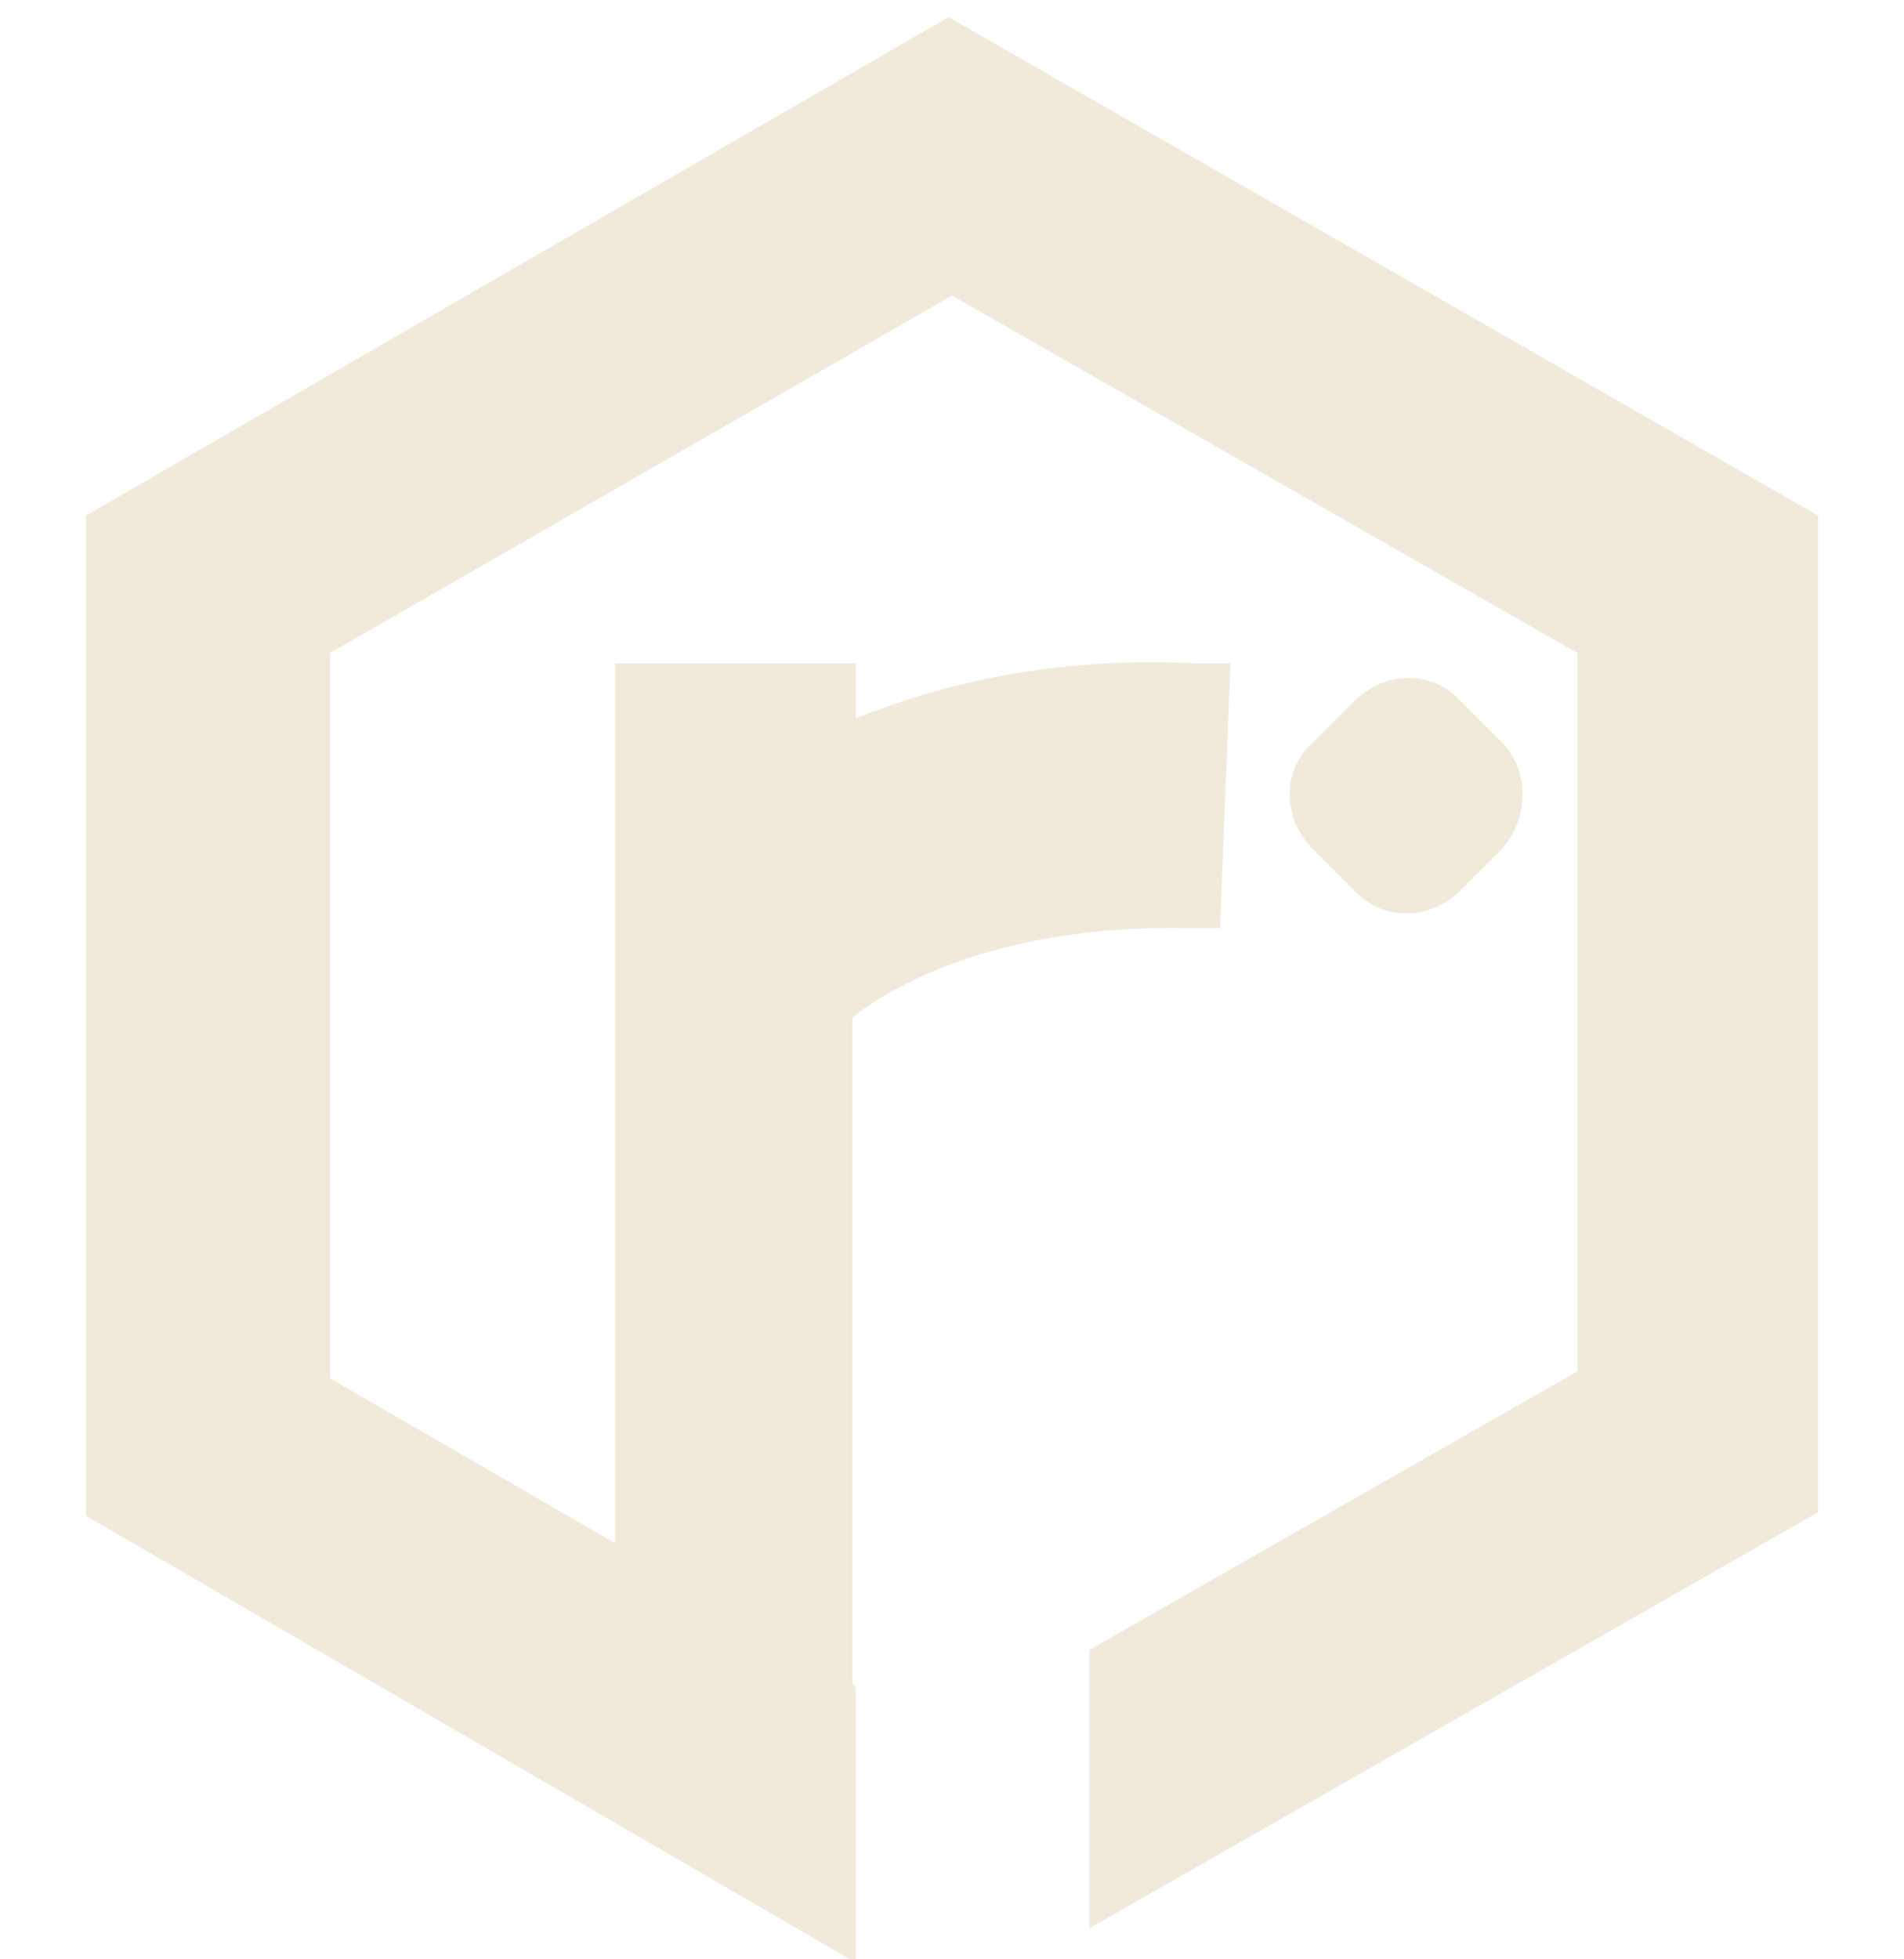 <?xml version="1.0" encoding="utf-8"?>
<!-- Generator: Adobe Illustrator 28.0.0, SVG Export Plug-In . SVG Version: 6.00 Build 0)  -->
<svg version="1.1" id="Layer_1" xmlns="http://www.w3.org/2000/svg" xmlns:xlink="http://www.w3.org/1999/xlink" x="0px" y="0px"
	 viewBox="0 0 55.4 57" style="enable-background:new 0 0 55.4 57;" xml:space="preserve">
<style type="text/css">
	.st0{fill:#F1E9DA;}
</style>
<g>
	<path class="st0" d="M27.6,0.5L2.5,15v29.1l22.4,13v-8L24.8,49v-5.2V29.6c1-0.8,4.1-2.7,9.7-2.6h1l0.3-7.7h-1
		c-4.2-0.2-7.4,0.6-9.9,1.6v-1.6h-7v24.5v1.1l-8.3-4.8V19L27.7,8.6L45.9,19v20.9L31.7,48v8.1L52.9,44V15L27.6,0.5z"/>
	<path class="st0" d="M42.5,25.9l1.2-1.2c0.8-0.9,0.8-2.3,0-3.1l-1.2-1.2c-0.8-0.9-2.2-0.9-3.1,0l-1.2,1.2c-0.9,0.8-0.9,2.2,0,3.1
		l1.2,1.2C40.2,26.8,41.6,26.8,42.5,25.9z"/>
</g>
</svg>
